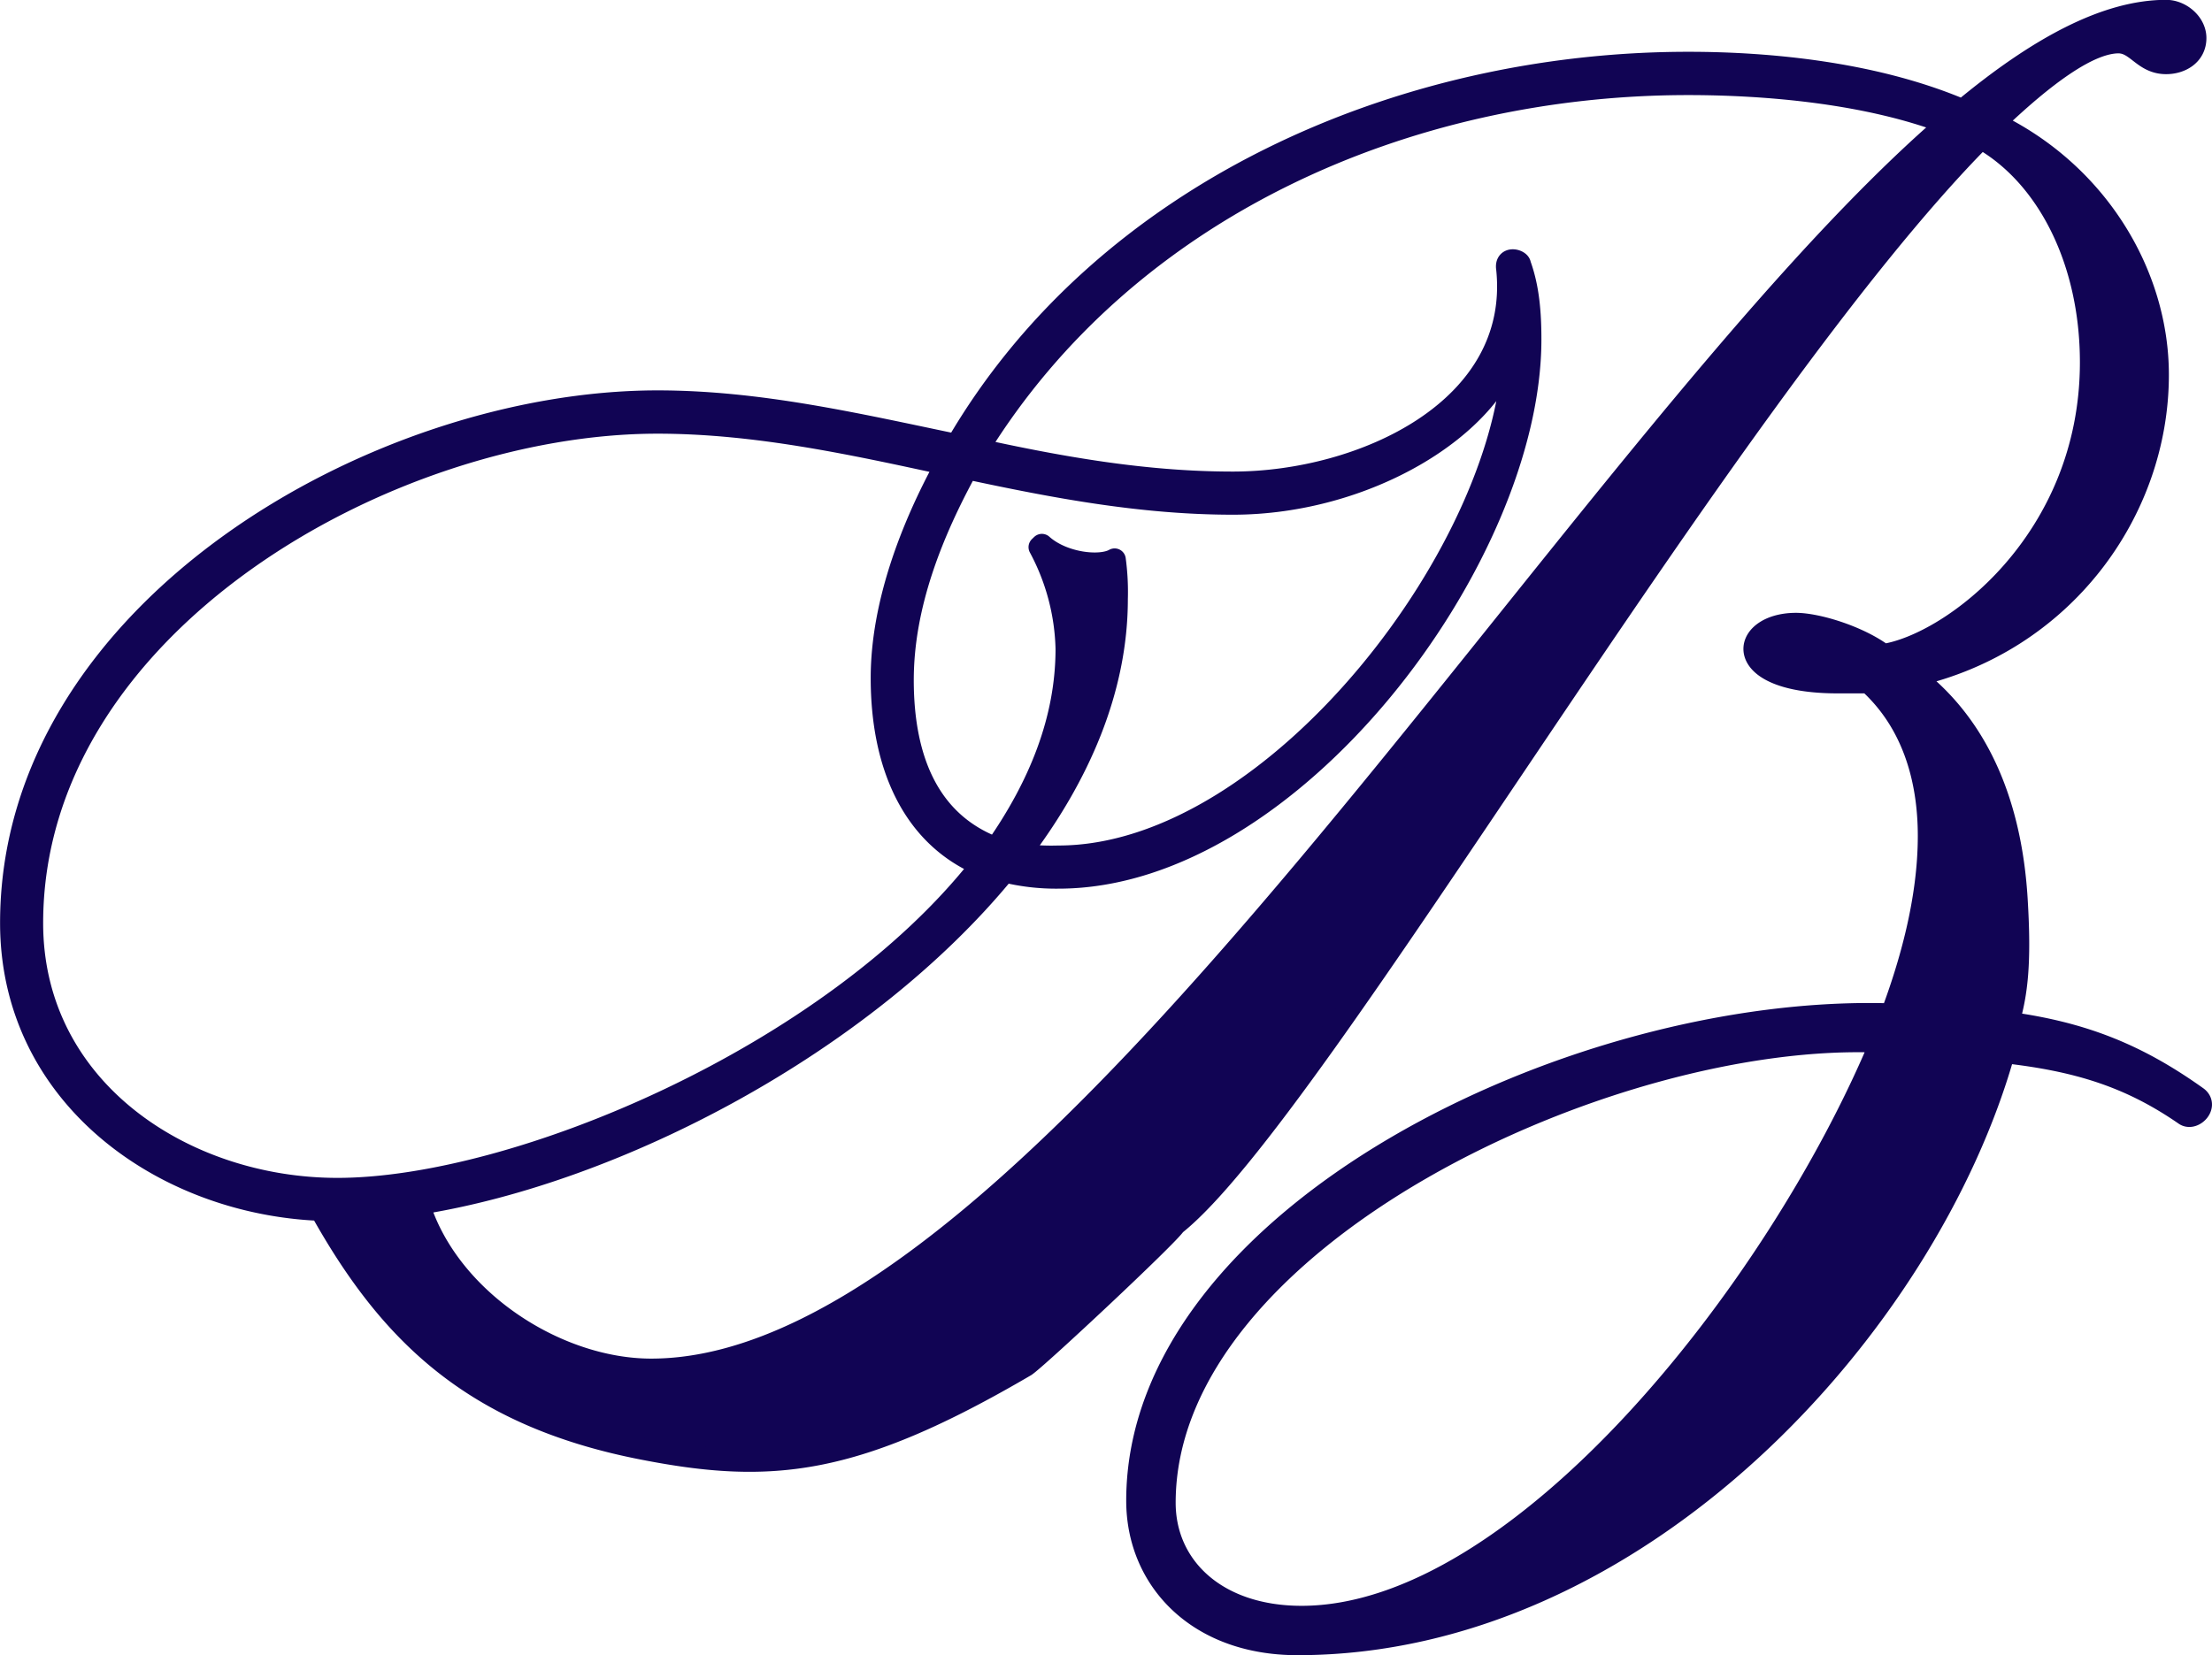 <svg id="Layer_1" data-name="Layer 1" xmlns="http://www.w3.org/2000/svg" viewBox="0 0 593.08 443.92"><defs><style>.cls-1{fill:#110454;stroke:#110454;stroke-linecap:round;stroke-linejoin:round;stroke-width:6px;}</style></defs><path class="cls-1" d="M621.66,195.58c27.86,13.37,44,40.68,44,67.42,0,36.77-25.62,71.87-65.74,80.78,18.39,13.93,26.36,35.71,27.86,59.62,1.11,17.83,0,25.63-2.23,33.43,20.61,2.78,35.1,8.91,50.7,20.05,2.79,2.23-1.11,6.13-3.34,4.46-14.49-10-28.42-14.48-48.47-16.71C603.83,518.17,526.39,603.41,435,603.41c-26.75,0-42.9-17.27-42.9-38.44,0-75.77,117-133.16,202.24-130.37,5-13.37,10-30.64,10-47.92,0-15.6-4.46-30.64-16.16-41.22h-8.36c-29,0-26.18-15.6-11.14-15.6,5.57,0,16.71,3.34,23.4,8.35,18.39-2.78,55.72-30.64,55.72-78.55,0-27.3-11.7-50.15-29.53-60.18C549.23,269.13,440,460.78,402.14,490.87c-1.67,2.79-36.77,35.66-40.11,37.89C316.34,555.5,294,557.76,259.51,551c-45.68-8.91-68-31.2-86.35-64.07-42.35-1.67-83-30.64-83-76.89,0-83.57,98.06-139.84,173.27-139.84,27.3,0,53.49,6.13,80.23,11.7,39.56-68,119.23-102.51,196.12-102.51,22.28,0,49.58,2.78,72.43,12.25,0,.56.56.56,1.11.56,20.06-16.71,38.45-26.74,54.6-26.74,3.9,0,7.8,3.34,7.8,7.24,0,4.46-3.9,6.69-7.8,6.69-6.13,0-7.8-5.58-12.81-5.58C647.29,173.85,635.59,182.21,621.66,195.58ZM350.33,394.48c-18.39-7.8-26.74-26.74-26.74-50.14,0-19.5,7.8-40.11,17.27-57.38-25.63-5.58-51.26-11.15-77.45-11.15-71.87,0-167.7,54.05-167.7,134.27,0,44.58,40.68,71.32,81.9,71.32C225.53,481.4,310.21,445.74,350.33,394.48ZM609.4,195.58c-21.73-8.35-49-10.58-69.64-10.58-75.22,0-150.43,32.87-190.54,98.06,22.84,5,45.12,8.91,68.52,8.91,34.55,0,77.45-19.5,73.55-57.39-.56-3.34,3.34-2.22,3.34-1.11,2.23,6.13,2.79,12.81,2.79,20.06,0,58.5-64.08,144.3-126.48,144.3a57.67,57.67,0,0,1-14.48-1.67c-37.89,46.24-104.19,80.78-157.12,89.14,7.8,25.63,36.77,44.57,62.4,44.57C367.6,529.87,508.56,282.5,609.4,195.58ZM366.49,308.68c5.57,5,15.6,6.13,19.5,3.9a64.9,64.9,0,0,1,.55,10.59c0,24-10,47.36-26.18,68.53a63.57,63.57,0,0,0,10.58.56c58.5,0,122-84.13,122-137.62-5.57,22.29-39.56,42.9-75.22,42.9-24.51,0-47.91-4.46-71.31-9.47-9.47,17.27-17.27,36.77-17.27,56.83,0,21.73,7.24,38.44,25.07,45.13,11.7-16.72,18.94-34.55,18.94-53.49a60.51,60.51,0,0,0-7.24-27.3Zm32.87,256.85c0,17.27,13.93,30.64,36.77,30.64,58.5,0,127.59-87.47,155.44-154.33C519.7,438.5,399.36,494.21,399.36,565.53Z" transform="translate(-87.14 -162.5)"/></svg>
